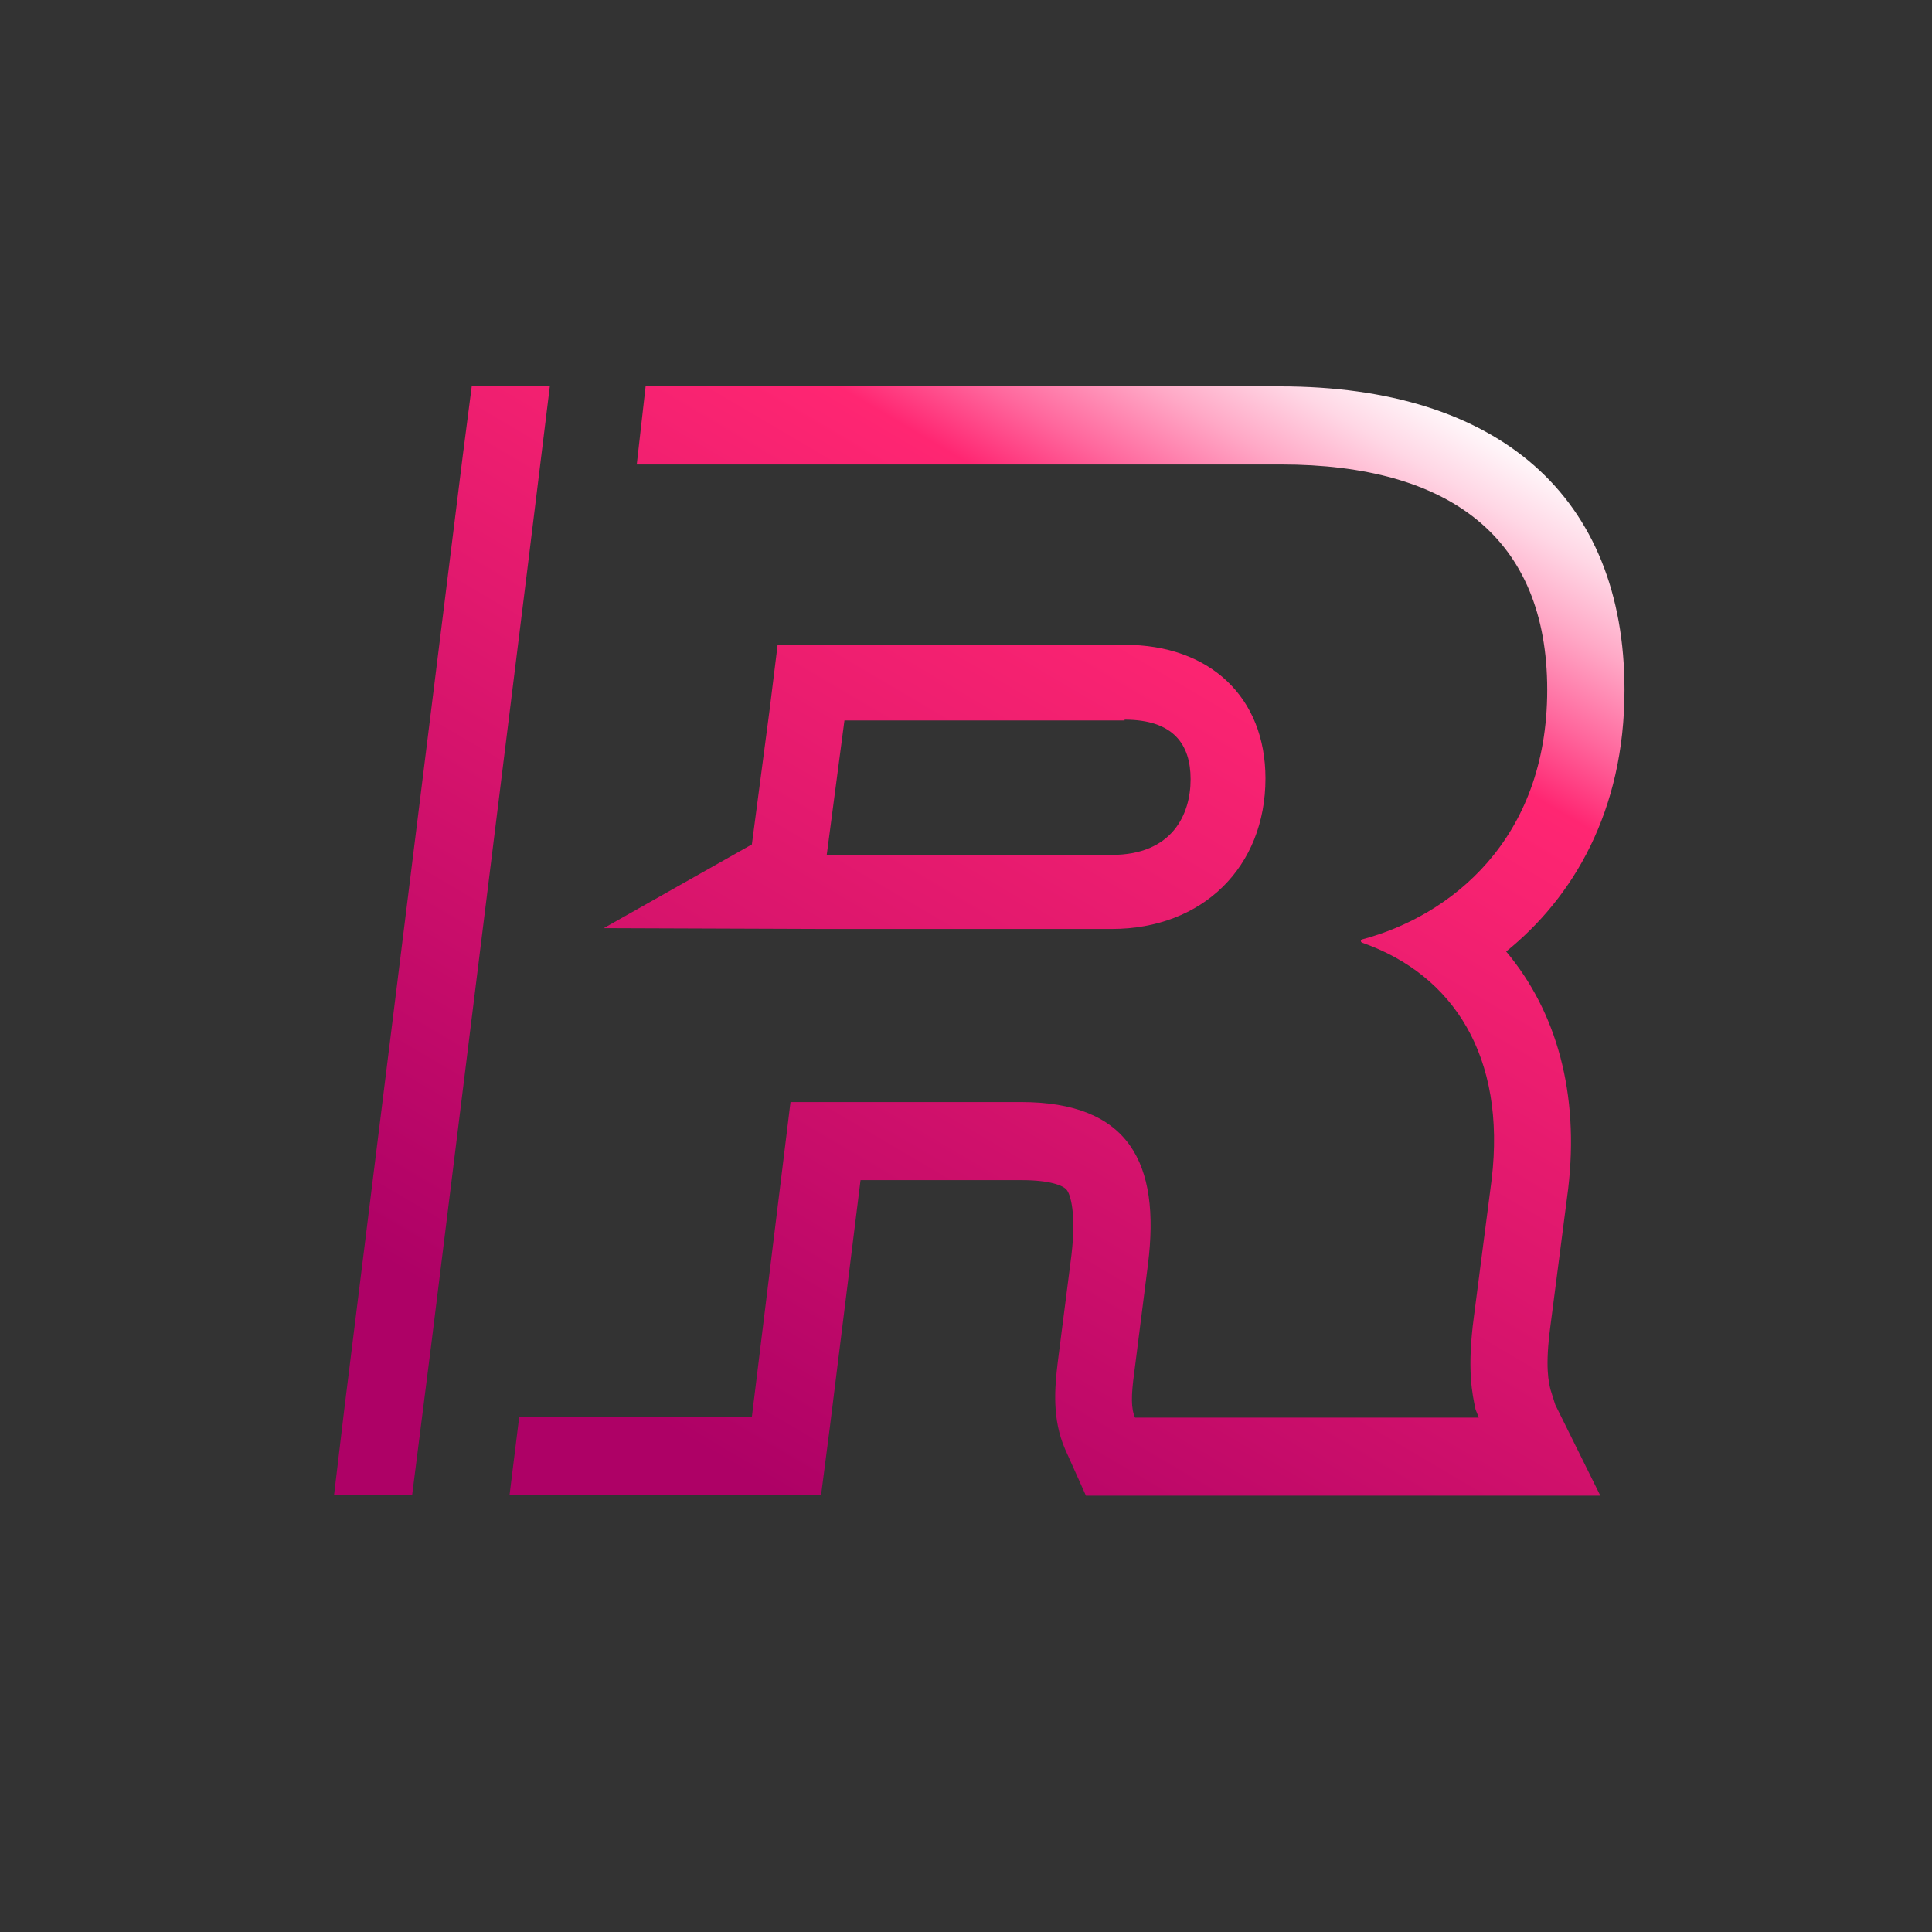 <svg version="1.1" id="Layer_1" xmlns="http://www.w3.org/2000/svg" x="0" y="0" viewBox="0 0 24 24" style="enable-background:new 0 0 24 24" xml:space="preserve"><rect x="0" y="0" width="24" height="24" fill="#333333" stroke="none"/><style>.st1{fill:url(#SVGID_00000166678111341643850450000017830534503576673964_)}.st2{fill:url(#SVGID_00000035511770827940803550000002822601135680471466_)}.st3{fill:url(#SVGID_00000149345293927566635540000013201567749864425896_)}.st4{fill:url(#SVGID_00000018207087124527402630000010303197750558649008_)}.st5{fill:url(#SVGID_00000026132236401400660030000003854727749113559704_)}.st6{fill:url(#SVGID_00000003082232325431580840000001785095896784201397_)}.st7{fill:url(#SVGID_00000039104094756807774050000005779036816779095462_)}.st8{fill:url(#SVGID_00000069369402757430931490000004626872421597409205_)}.st9{fill:url(#SVGID_00000139983326126664715910000008624354810933310126_)}.st10{fill:url(#SVGID_00000049198669918078735920000015291081121224661642_)}</style><linearGradient id="SVGID_1_" gradientUnits="userSpaceOnUse" x1="16.095" y1="3.265" x2="7.005" y2="18.698"><stop offset="0" style="stop-color:#fff"/><stop offset=".024" style="stop-color:#fff4f8"/><stop offset=".065" style="stop-color:#ffd7e5"/><stop offset=".118" style="stop-color:#ffa8c6"/><stop offset=".182" style="stop-color:#ff679d"/><stop offset=".241" style="stop-color:#ff2672"/><stop offset="1" style="stop-color:#ae0166"/></linearGradient><path d="M13.97 8.94c.61 0 .82.31.82.74 0 .44-.23.94-.98.94h-3.54l.22-1.67h3.48m0-.94H9.66l-.1.81-.22 1.67-1.84 1.04 2.76.01h3.55c1.13 0 1.91-.77 1.91-1.87 0-1.01-.69-1.66-1.75-1.66z" style="fill:url(#SVGID_1_)"/><linearGradient id="SVGID_00000060749595474365847460000015723300419512409771_" gradientUnits="userSpaceOnUse" x1="11.736" y1="1.073" x2="3.55" y2="14.972"><stop offset="0" style="stop-color:#fff"/><stop offset=".024" style="stop-color:#fff4f8"/><stop offset=".065" style="stop-color:#ffd7e5"/><stop offset=".118" style="stop-color:#ffa8c6"/><stop offset=".182" style="stop-color:#ff679d"/><stop offset=".241" style="stop-color:#ff2672"/><stop offset="1" style="stop-color:#ae0166"/></linearGradient><path style="fill:url(#SVGID_00000060749595474365847460000015723300419512409771_)" d="m6.55 7.08.28-2.28h-.97l-.11.85-1.47 11.83-.13 1.09h.97l.24-1.89z"/><linearGradient id="SVGID_00000152232851247586921550000003548344902619238575_" gradientUnits="userSpaceOnUse" x1="18.016" y1="4.772" x2="9.829" y2="18.671"><stop offset="0" style="stop-color:#fff"/><stop offset=".024" style="stop-color:#fff4f8"/><stop offset=".065" style="stop-color:#ffd7e5"/><stop offset=".118" style="stop-color:#ffa8c6"/><stop offset=".182" style="stop-color:#ff679d"/><stop offset=".241" style="stop-color:#ff2672"/><stop offset="1" style="stop-color:#ae0166"/></linearGradient><path style="fill:url(#SVGID_00000152232851247586921550000003548344902619238575_)" d="M19.26 17.26c-.02-.09-.07-.27 0-.79l.22-1.7c.14-1.18-.14-2.2-.77-2.95.83-.67 1.47-1.74 1.47-3.25 0-2.4-1.56-3.77-4.28-3.77H8.02l-.11.97h8c2.1 0 3.31.91 3.31 2.8 0 1.87-1.21 2.81-2.3 3.1-.02.01-.02.03 0 .04 1.14.4 1.79 1.42 1.61 2.94l-.22 1.7c-.09.67-.02.97.02 1.16l.04.1H14.1c-.05-.11-.05-.27-.01-.56l.17-1.34c.16-1.27-.24-2.02-1.58-2.02H9.82l-.48 3.91H6.45l-.12.97H10.2l.11-.85.38-3.06h2c.36 0 .52.07.56.12.05.06.12.3.06.81l-.17 1.33c-.04.33-.07.71.09 1.08l.26.58H19.88l-.56-1.13-.06-.19z"/></svg>